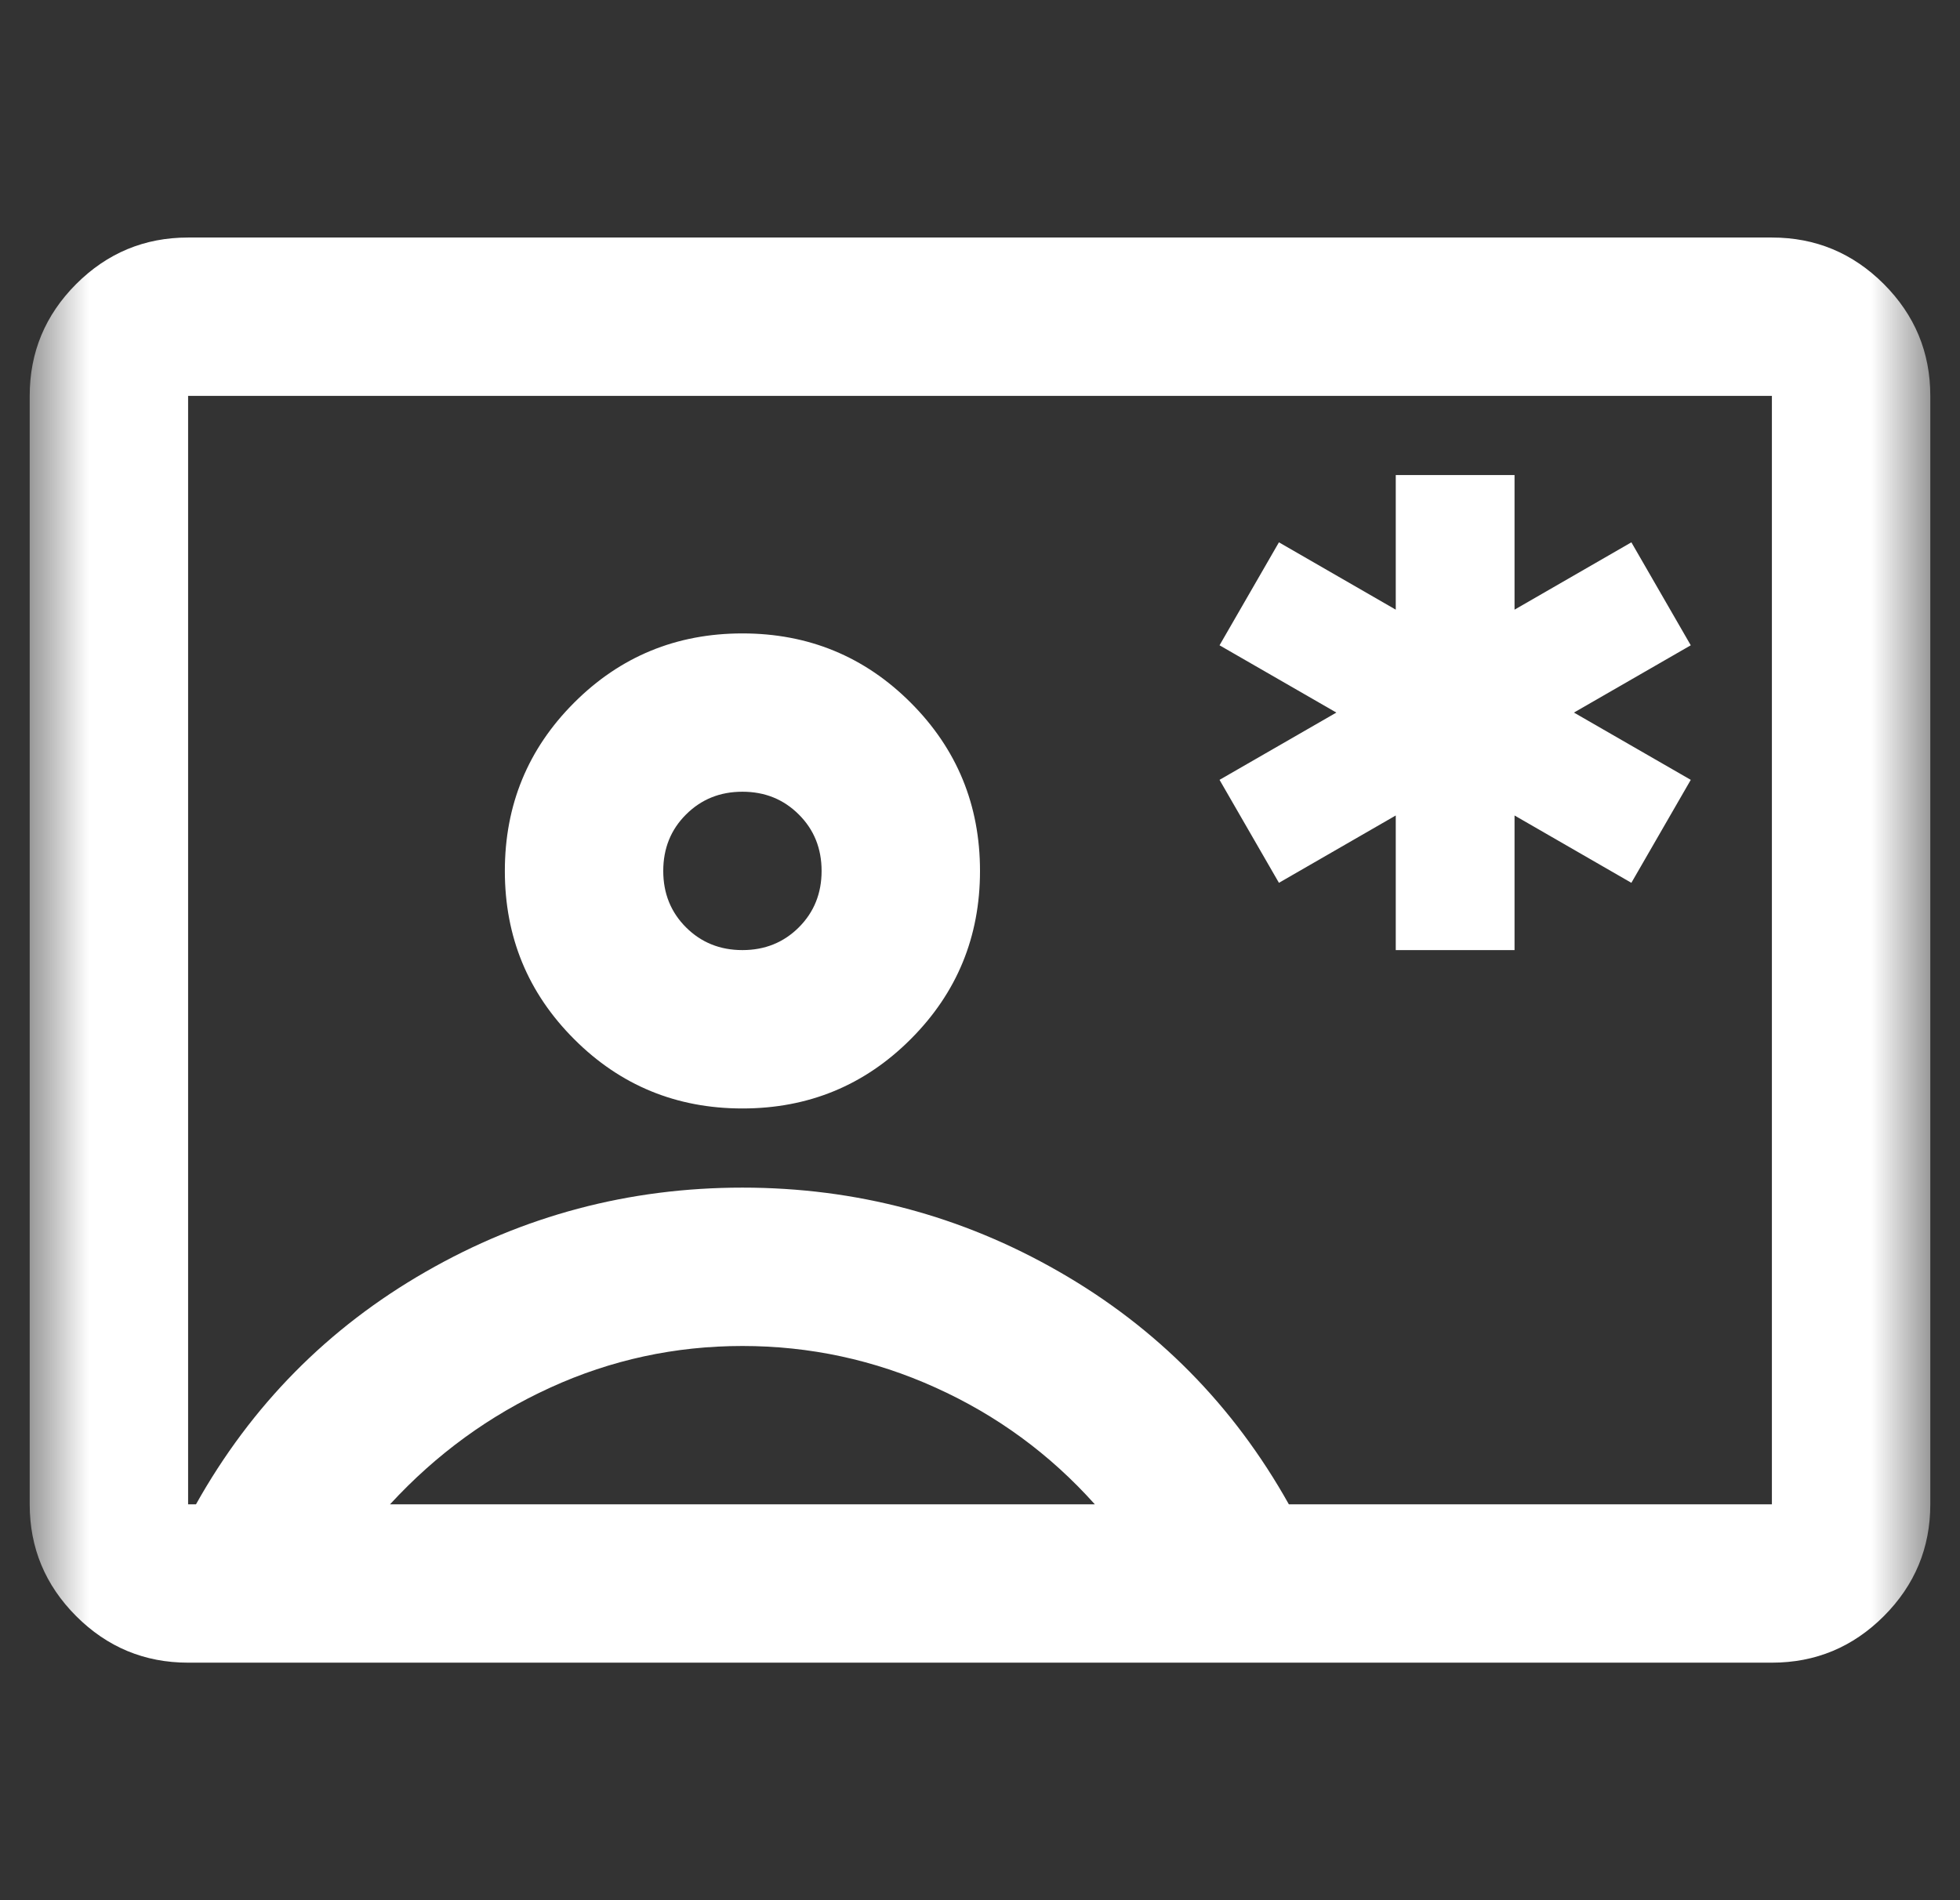 <svg width="33" height="32" viewBox="0 0 33 32" fill="none" xmlns="http://www.w3.org/2000/svg">
<rect x="0" y="0" width="33" height="32" fill="#333333" stroke="none"/>
<g id="contact_emergency">
<mask id="mask0_57_389" style="mask-type:alpha" maskUnits="userSpaceOnUse" x="0" y="0" width="33" height="32">
<rect id="Bounding box" x="0.5" width="32" height="32" fill="#D9D9D9"/>
</mask>
<g mask="url(#mask0_57_389)">
<path id="contact_emergency_2" d="M23.5 16H25.5V13.733L27.467 14.867L28.467 13.133L26.5 12L28.467 10.867L27.467 9.133L25.5 10.267V8H23.5V10.267L21.533 9.133L20.533 10.867L22.5 12L20.533 13.133L21.533 14.867L23.5 13.733V16ZM3.167 28C2.433 28 1.806 27.739 1.283 27.217C0.761 26.694 0.5 26.067 0.5 25.333V6.667C0.5 5.933 0.761 5.306 1.283 4.783C1.806 4.261 2.433 4 3.167 4H29.833C30.567 4 31.194 4.261 31.717 4.783C32.239 5.306 32.5 5.933 32.5 6.667V25.333C32.5 26.067 32.239 26.694 31.717 27.217C31.194 27.739 30.567 28 29.833 28H3.167ZM21.7 25.333H29.833V6.667H3.167V25.333H3.3C4.233 23.667 5.522 22.361 7.167 21.417C8.811 20.472 10.589 20 12.5 20C14.411 20 16.189 20.472 17.833 21.417C19.478 22.361 20.767 23.667 21.7 25.333ZM12.5 18.667C13.611 18.667 14.556 18.278 15.333 17.5C16.111 16.722 16.5 15.778 16.5 14.667C16.5 13.556 16.111 12.611 15.333 11.833C14.556 11.056 13.611 10.667 12.5 10.667C11.389 10.667 10.444 11.056 9.667 11.833C8.889 12.611 8.5 13.556 8.5 14.667C8.5 15.778 8.889 16.722 9.667 17.5C10.444 18.278 11.389 18.667 12.5 18.667ZM6.567 25.333H18.433C17.678 24.489 16.783 23.833 15.75 23.367C14.717 22.9 13.633 22.667 12.5 22.667C11.367 22.667 10.289 22.9 9.267 23.367C8.244 23.833 7.344 24.489 6.567 25.333ZM12.5 16C12.122 16 11.806 15.872 11.55 15.617C11.294 15.361 11.167 15.044 11.167 14.667C11.167 14.289 11.294 13.972 11.55 13.717C11.806 13.461 12.122 13.333 12.5 13.333C12.878 13.333 13.194 13.461 13.45 13.717C13.706 13.972 13.833 14.289 13.833 14.667C13.833 15.044 13.706 15.361 13.45 15.617C13.194 15.872 12.878 16 12.5 16Z" fill="white"/>
</g>
</g>
</svg>

